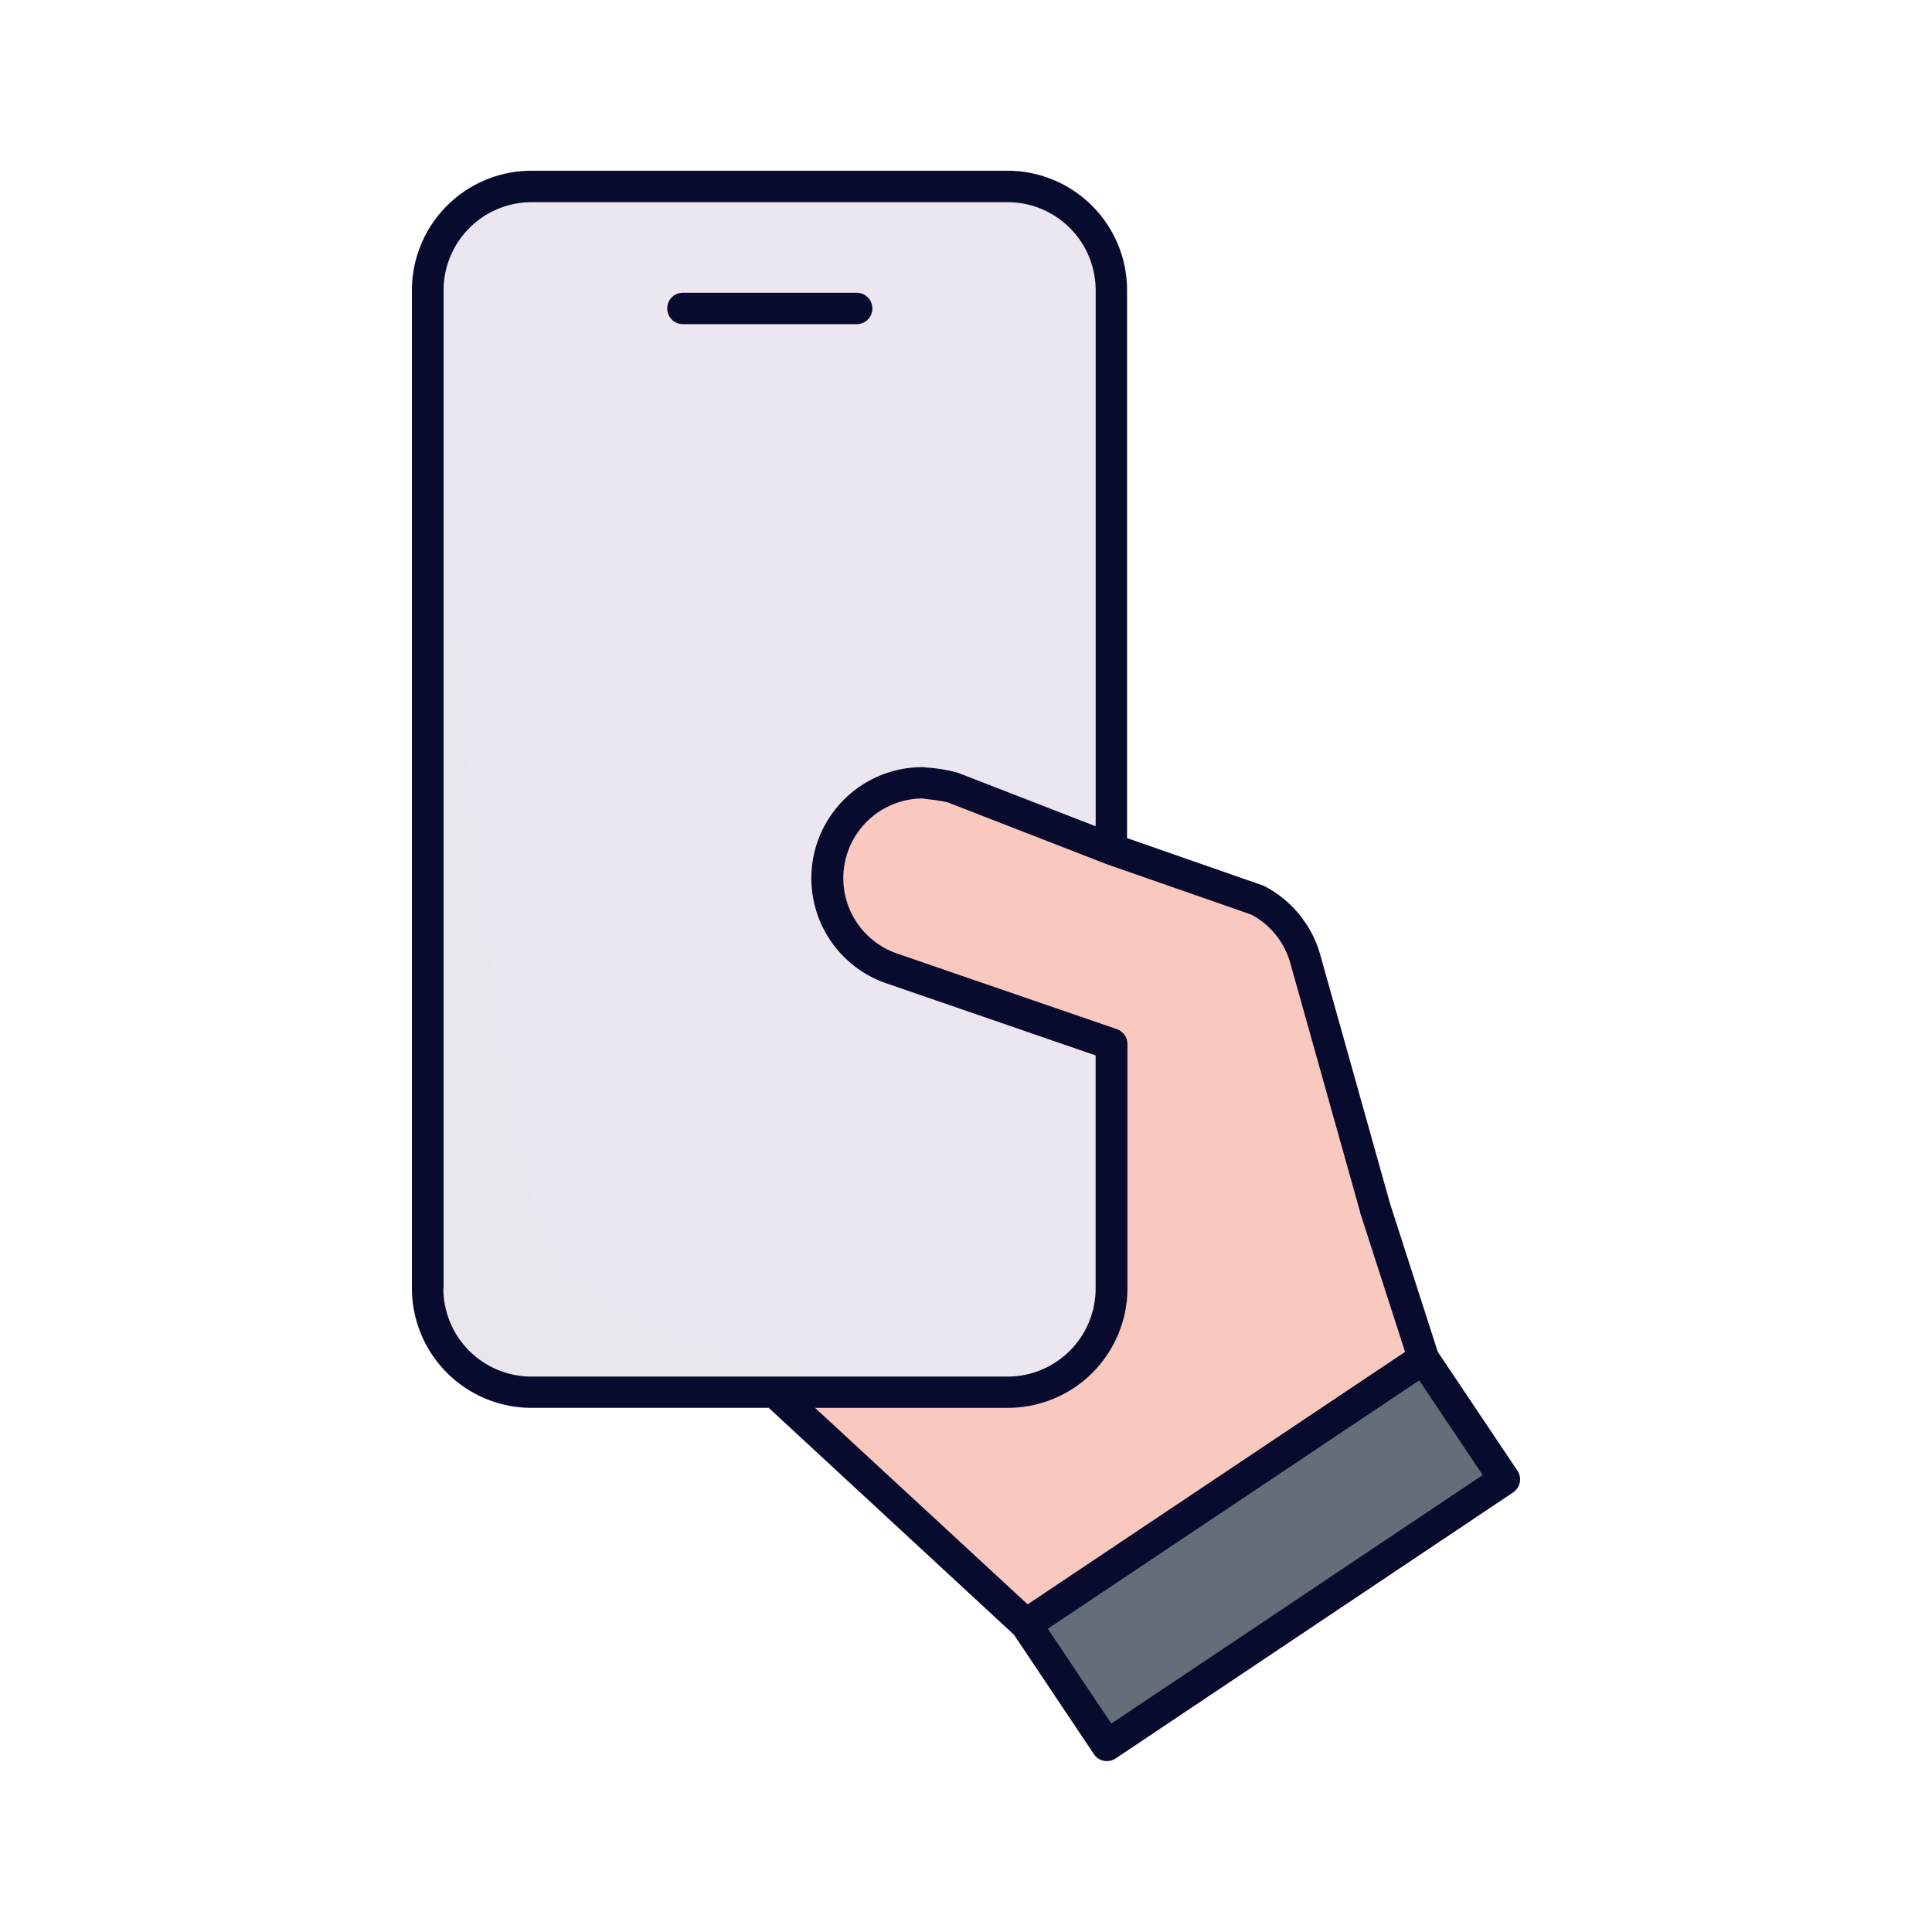 <svg xmlns="http://www.w3.org/2000/svg" viewBox="0 0 430 430">
  <defs>
    <style>
      .cls-1 {
        isolation: isolate;
      }

      .cls-2, .cls-3 {
        fill: #ebe6ef;
      }

      .cls-3 {
        mix-blend-mode: multiply;
        opacity: 0.5;
      }

      .cls-4 {
        fill: #f9c9c0;
      }

      .cls-5 {
        fill: #646e78;
      }

      .cls-6 {
        fill: #090b2e;
      }
    </style>
  </defs>
  <g class="cls-1">
    <g id="Warstwa_1" data-name="Warstwa 1">
      <g>
        <path class="cls-2" d="M205.42,174.21a21.23,21.23,0,0,0-6.85,41.35l48.81,16.8v54.39a23.14,23.14,0,0,1-23.09,23.09h-106a23.14,23.14,0,0,1-23.09-23.09V64.62a23.15,23.15,0,0,1,23.09-23.08h106a23.15,23.15,0,0,1,23.09,23.08V189l-35.22-13.69C209.93,174.57,204.63,174.23,205.42,174.21Z"/>
        <path class="cls-3" d="M224.29,309.84h-106a23.15,23.15,0,0,1-23.08-23.09V64.62s10.88,165,25.25,209.05C131,306.17,224.29,309.84,224.29,309.84Z"/>
        <path class="cls-4" d="M316.83,302.38l-88.47,59.18-55.9-51.7h51.83a23.15,23.15,0,0,0,23.09-23.09V232.38l-48.81-16.8a21.23,21.23,0,0,1,6.85-41.35c-.79,0,4.51.35,6.74,1.11L247.38,189l32.49,11.33s0,0,.05,0a21.13,21.13,0,0,1,10.57,13L306,268.84Z"/>
        <polygon class="cls-5" points="316.82 302.37 334.82 329.26 246.37 388.46 228.36 361.55 316.82 302.37"/>
        <path class="cls-6" d="M190.61,72.15H152a3.5,3.5,0,0,1,0-7h38.66a3.5,3.5,0,0,1,0,7Z"/>
        <path class="cls-6" d="M337.73,327.32,320,300.87l-10.64-33.06-15.53-55.36a24.82,24.82,0,0,0-12.24-15.14,4.06,4.06,0,0,0-.6-.27h0l-30.14-10.51V64.62A26.61,26.61,0,0,0,224.29,38h-106A26.61,26.61,0,0,0,91.68,64.62V286.75a26.62,26.62,0,0,0,26.59,26.59h52.82l54.59,50.5,17.78,26.57a3.52,3.52,0,0,0,2.23,1.49,4,4,0,0,0,.68.06,3.49,3.49,0,0,0,1.95-.59l88.45-59.2A3.5,3.5,0,0,0,337.73,327.32Zm-239-40.57V64.62A19.61,19.61,0,0,1,118.27,45h106a19.61,19.61,0,0,1,19.59,19.58V183.9l-30.45-11.83-.14-.06a35.57,35.57,0,0,0-6.76-1.17l-.27,0a3.86,3.86,0,0,0-.84-.1,24.73,24.73,0,0,0-8,48.16l46.45,16v51.89a19.61,19.61,0,0,1-19.59,19.59h-106A19.61,19.61,0,0,1,98.68,286.75Zm125.61,26.59a26.62,26.62,0,0,0,26.59-26.59V232.36a3.51,3.51,0,0,0-2.36-3.31l-48.83-16.8a17.74,17.74,0,0,1,5.47-34.54,5.77,5.77,0,0,0,.62.09l.49.06a39.84,39.84,0,0,1,4.18.62l.52.14,35.14,13.66.12.05,32.22,11.23a17.52,17.52,0,0,1,8.67,10.78l15.55,55.43a.56.56,0,0,0,0,.12l10,31-84,56.18L181.4,313.34Zm23,70.27-14.12-21.1,82.65-55.28L330,328.3Z"/>
      </g>
    </g>
  </g>
</svg>
